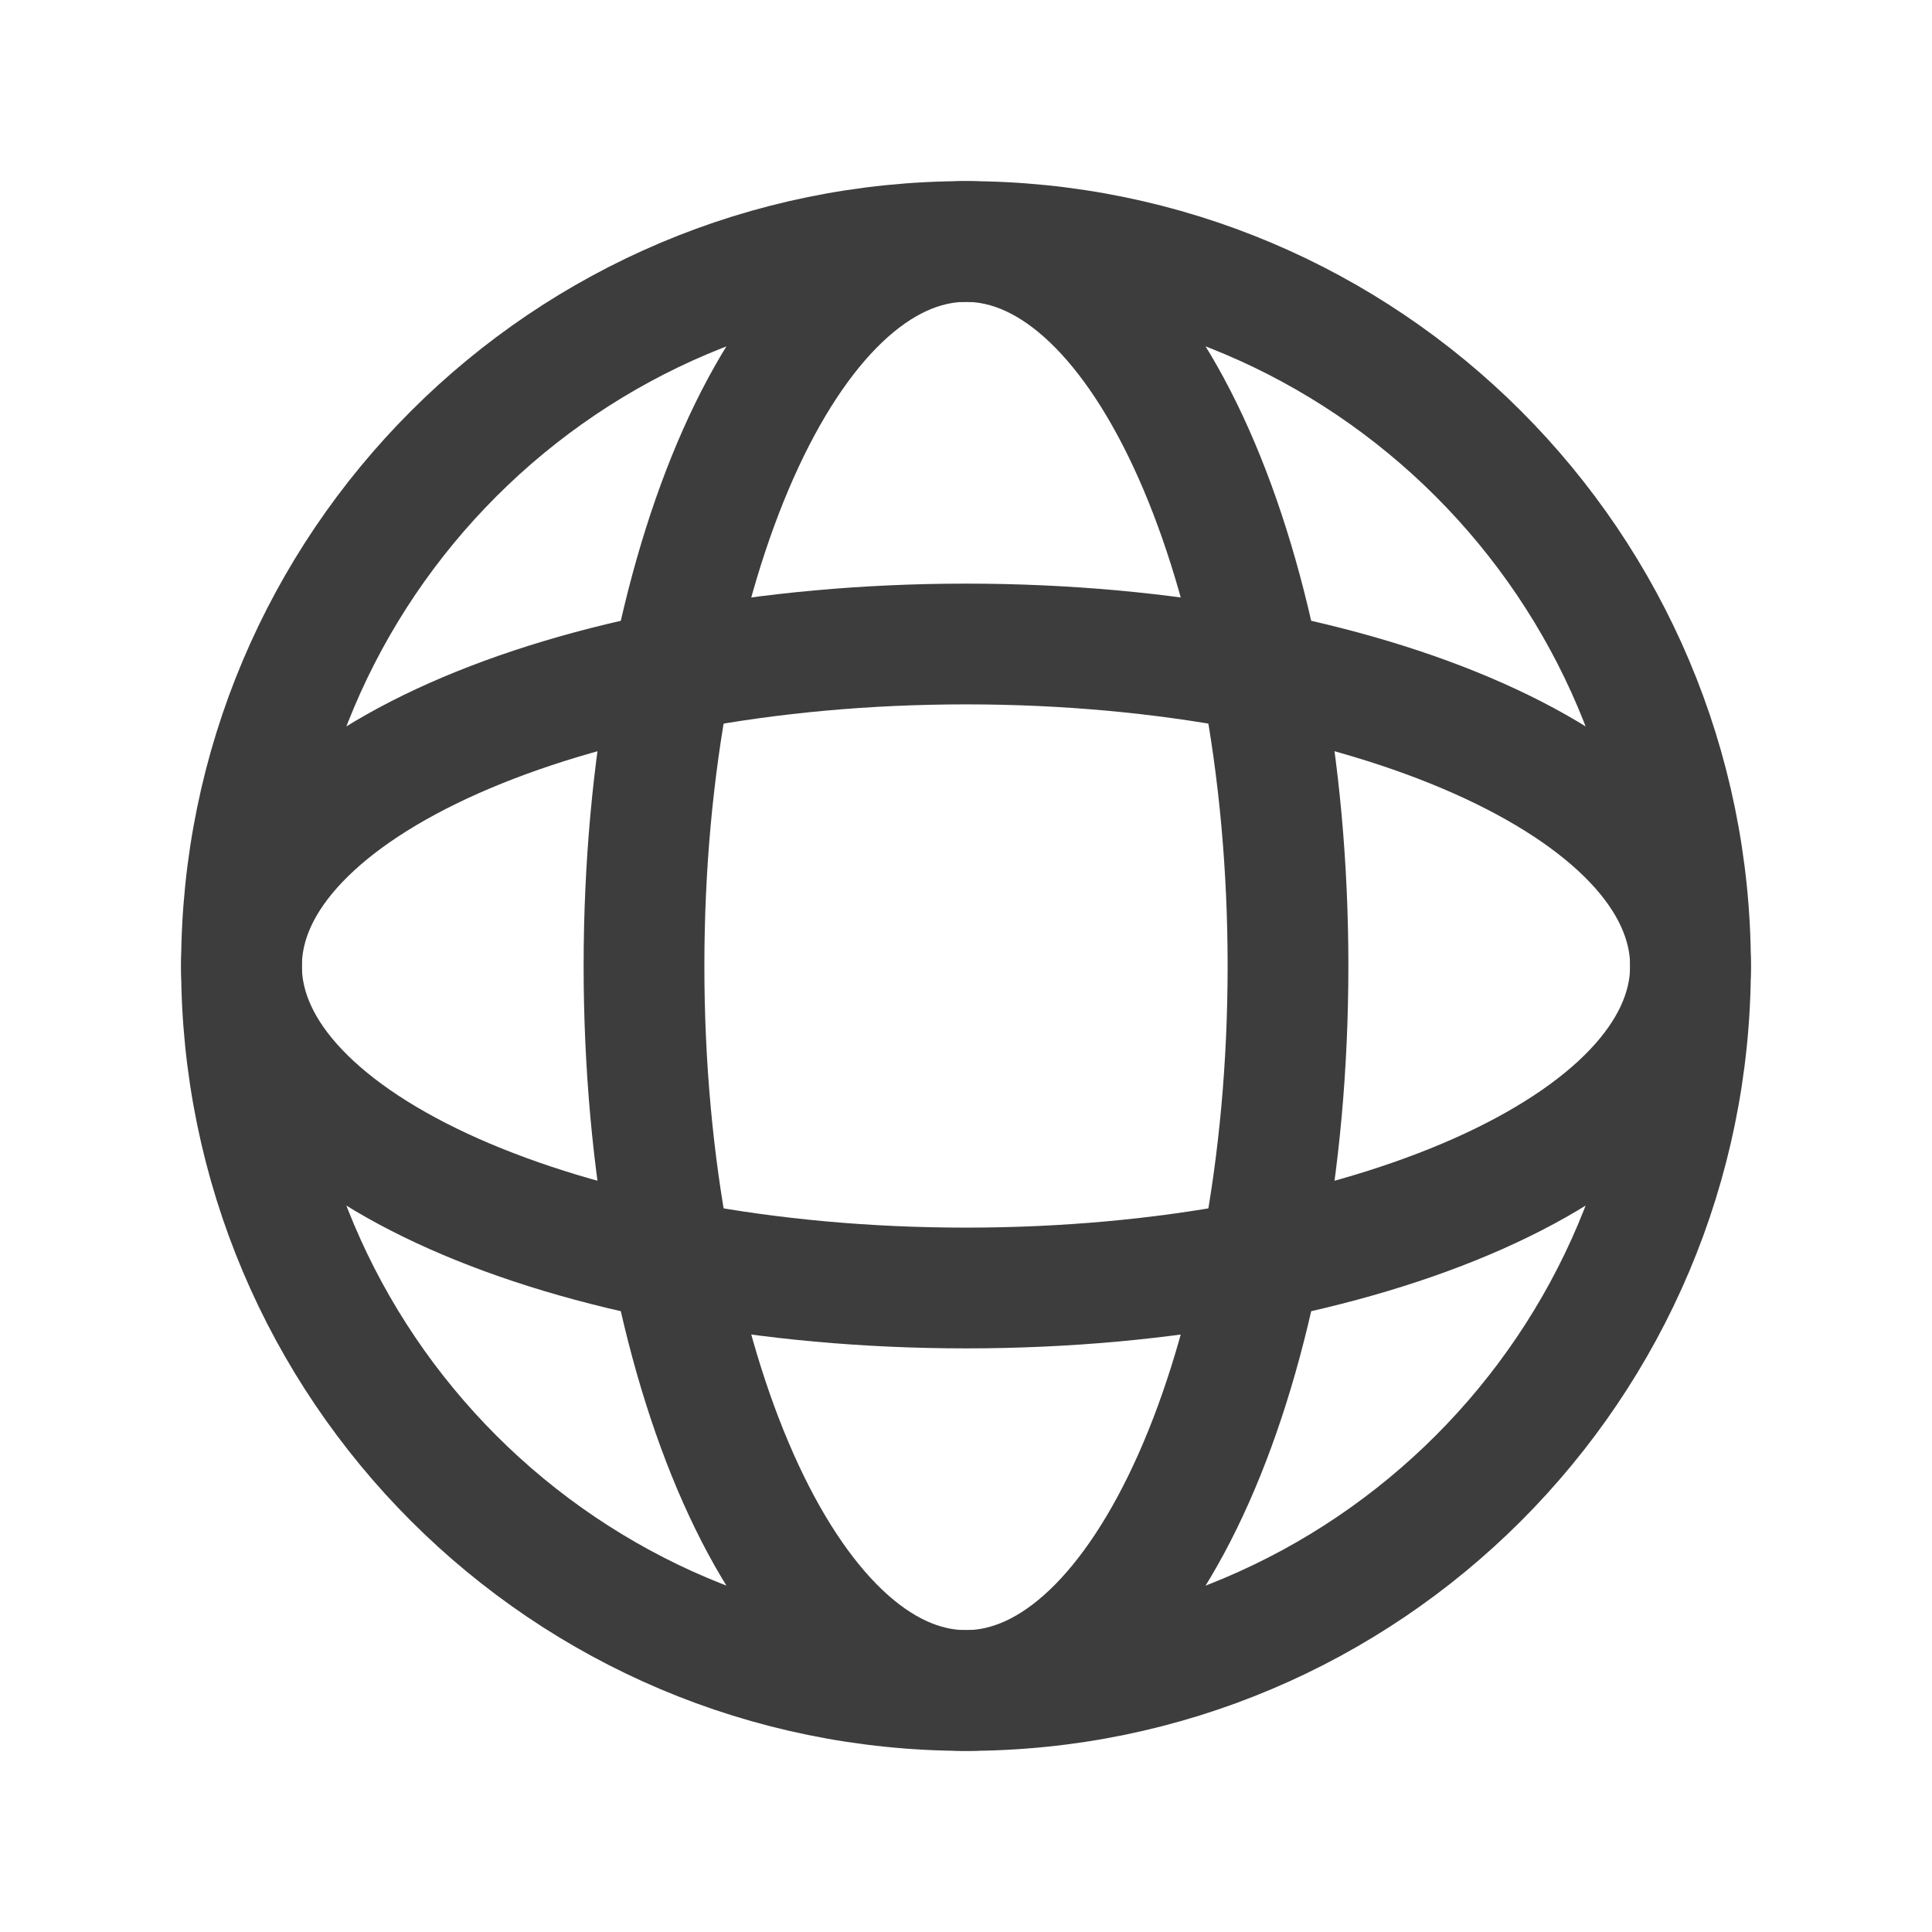 <svg width="24" height="24" viewBox="0 0 24 24" fill="none" xmlns="http://www.w3.org/2000/svg">
<path d="M12 21C16.971 21 21 16.971 21 12C21 7.029 16.971 3 12 3C7.029 3 3 7.029 3 12C3 16.971 7.029 21 12 21Z" stroke="#3D3D3D" stroke-width="1.5" stroke-linecap="round" stroke-linejoin="round"/>
<path d="M12 21C14.209 21 16 16.971 16 12C16 7.029 14.209 3 12 3C9.791 3 8 7.029 8 12C8 16.971 9.791 21 12 21Z" stroke="#3D3D3D" stroke-width="1.5" stroke-linecap="round" stroke-linejoin="round"/>
<path d="M3 12C3 14.21 7.03 16 12 16C16.97 16 21 14.21 21 12C21 9.79 16.97 8 12 8C7.03 8 3 9.79 3 12Z" stroke="#3D3D3D" stroke-width="1.5" stroke-linecap="round" stroke-linejoin="round"/>
</svg>
